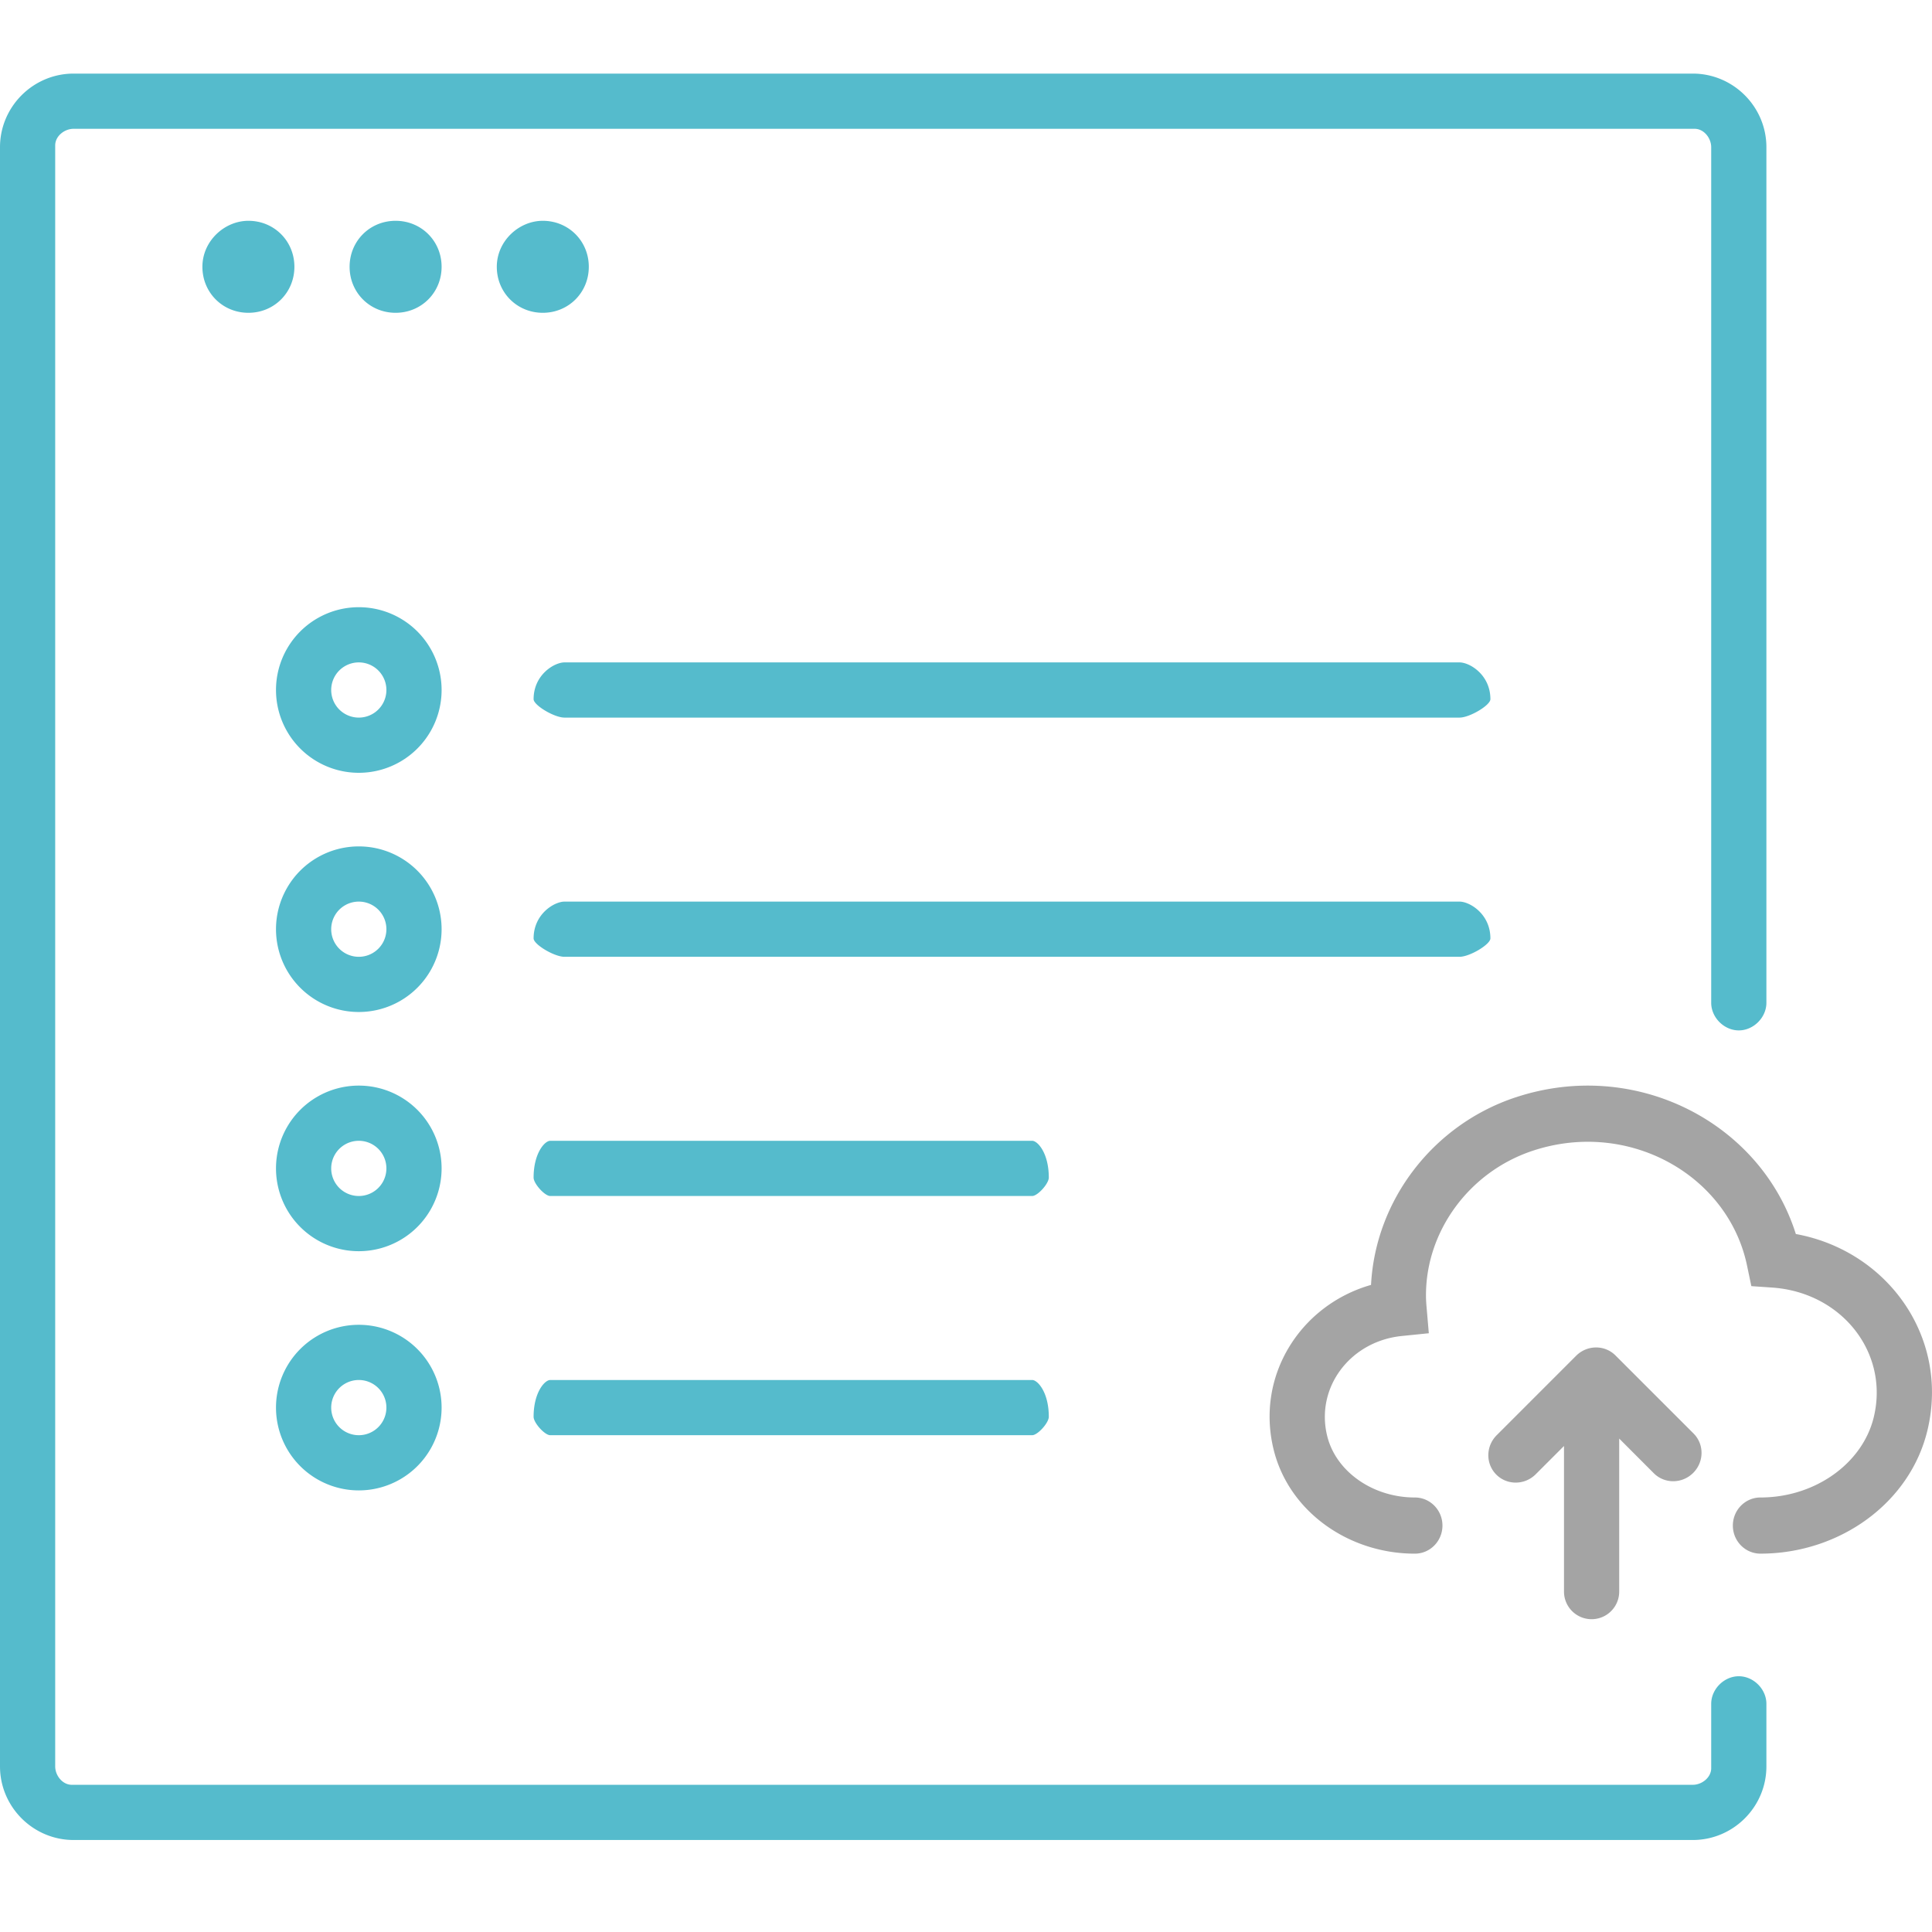 <svg xmlns="http://www.w3.org/2000/svg" width="105" height="105" viewBox="0 0 105 105">
    <g fill="none" fill-rule="evenodd">
        <path d="M0 0h105v105H0z"/>
        <path fill="#5BC" d="M96 54.5c0 .8-.7 1.5-1.5 1.5s-1.5-.7-1.5-1.5V8c0-.5-.4-1-.9-1H4c-.5 0-1 .4-1 .9V96c0 .5.4 1 .9 1H92c.5 0 1-.4 1-.9v-3.5c0-.8.7-1.5 1.5-1.5s1.5.7 1.5 1.5V96c0 2.2-1.8 4-4 4H4c-2.2 0-4-1.8-4-4V8c0-2.2 1.8-4 4-4h88c2.2 0 4 1.8 4 4v46.5zM30.677 36h48.646c.553 0 1.677.672 1.677 2 0 .329-1.124 1-1.677 1H30.677C30.124 39 29 38.329 29 38c0-1.328 1.124-2 1.677-2zM19.5 42a4.5 4.5 0 1 1 0-9 4.5 4.5 0 0 1 0 9zm0-3a1.5 1.5 0 1 0 0-3 1.5 1.5 0 0 0 0 3zm11.177 10h48.646c.553 0 1.677.672 1.677 2 0 .329-1.124 1-1.677 1H30.677C30.124 52 29 51.329 29 51c0-1.328 1.124-2 1.677-2zM19.5 55a4.5 4.5 0 1 1 0-9 4.5 4.5 0 0 1 0 9zm0-3a1.5 1.5 0 1 0 0-3 1.5 1.5 0 0 0 0 3zm10.403 10h26.194c.298 0 .903.672.903 2 0 .329-.605 1-.903 1H29.903c-.298 0-.903-.671-.903-1 0-1.328.605-2 .903-2zM19.5 68a4.5 4.5 0 1 1 0-9 4.5 4.5 0 0 1 0 9zm0-3a1.5 1.5 0 1 0 0-3 1.5 1.5 0 0 0 0 3zm10.403 10h26.194c.298 0 .903.672.903 2 0 .329-.605 1-.903 1H29.903c-.298 0-.903-.671-.903-1 0-1.328.605-2 .903-2zM19.5 81a4.5 4.5 0 1 1 0-9 4.5 4.5 0 0 1 0 9zm0-3a1.5 1.5 0 1 0 0-3 1.5 1.5 0 0 0 0 3zm-6-66c1.4 0 2.5 1.1 2.5 2.5S14.9 17 13.5 17 11 15.9 11 14.5s1.2-2.5 2.5-2.5m8 0c1.4 0 2.5 1.1 2.5 2.5S22.9 17 21.5 17 19 15.9 19 14.5s1.1-2.5 2.5-2.5m8 0c1.4 0 2.5 1.1 2.5 2.5S30.9 17 29.5 17 27 15.9 27 14.5s1.2-2.5 2.5-2.5"/>
        <path fill="#A4A4A4" fill-rule="nonzero" d="M88 78.184V86.5a1.5 1.5 0 0 1-3 0v-7.914l-1.538 1.538c-.597.596-1.555.604-2.14.019-.586-.586-.578-1.544.018-2.14l4.318-4.319c.596-.596 1.555-.604 2.14-.018l4.243 4.242c.586.586.577 1.544-.019 2.14-.596.597-1.554.605-2.14.02L88 78.183zm-5.644-18.54c6.522-2.171 13.334 1.363 15.244 7.422 4.98.911 8.35 5.598 7.159 10.641-.94 3.98-4.787 6.73-9.082 6.73-.828 0-1.5-.683-1.5-1.526s.672-1.526 1.5-1.526c2.971 0 5.566-1.856 6.165-4.392.826-3.496-1.759-6.758-5.53-7.017l-1.13-.077-.236-1.127c-1.03-4.908-6.435-7.965-11.658-6.227-3.455 1.15-5.81 4.392-5.789 7.89.001.17.01.342.025.522l.129 1.502-1.474.15c-2.796.285-4.697 2.797-4.049 5.434.473 1.926 2.47 3.342 4.764 3.342.829 0 1.5.683 1.5 1.526s-.671 1.527-1.5 1.527c-3.609 0-6.85-2.298-7.674-5.654-.993-4.041 1.484-7.869 5.293-8.952.236-4.594 3.363-8.699 7.843-10.189z"/>
    </g>
</svg>
